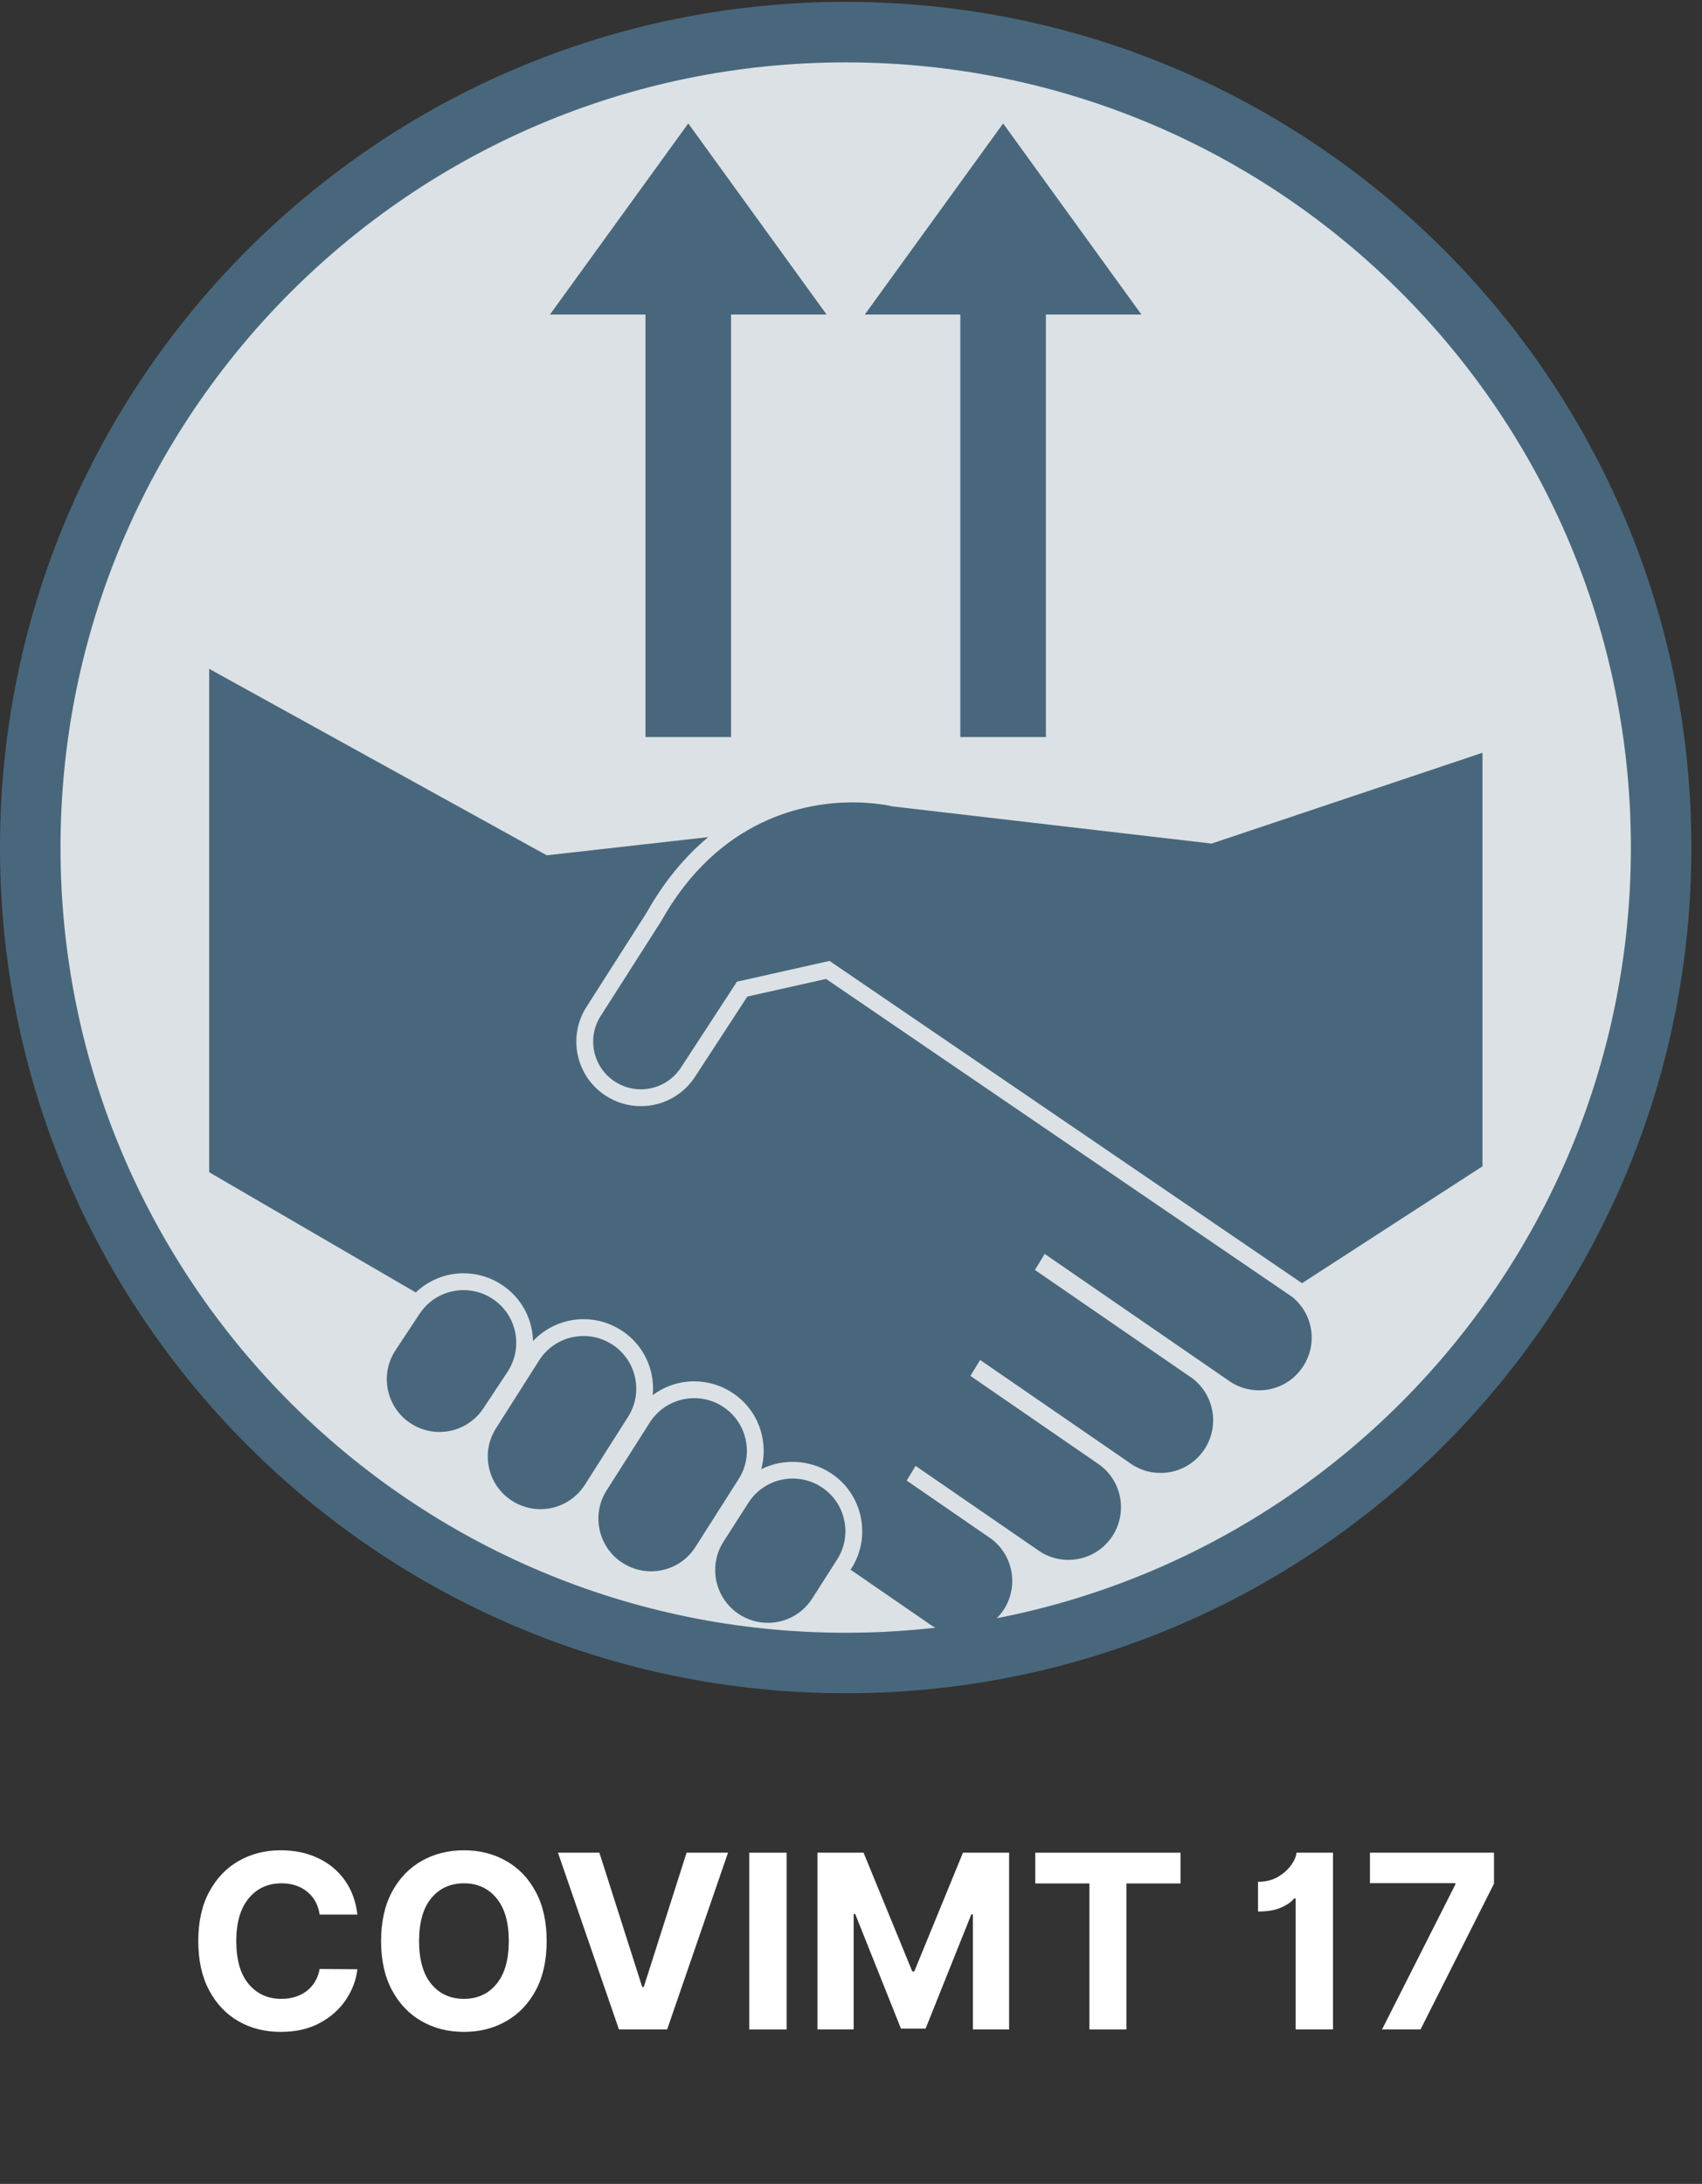 <svg xmlns="http://www.w3.org/2000/svg" xmlns:xlink="http://www.w3.org/1999/xlink" width="279" zoomAndPan="magnify" viewBox="0 0 209.25 268.5" height="358" preserveAspectRatio="xMidYMid meet" version="1.0"><rect x="0" y="0" width="209.25" height="268.5" fill="#333333" stroke="none"/><defs><filter x="0%" y="0%" width="100%" height="100%" id="5e37c8e08d"><feColorMatrix values="0 0 0 0 1 0 0 0 0 1 0 0 0 0 1 0 0 0 1 0" color-interpolation-filters="sRGB"/></filter><g/><clipPath id="f0108e0773"><path d="M 0 0.23 L 207.945 0.23 L 207.945 208.176 L 0 208.176 Z M 0 0.23 " clip-rule="nonzero"/></clipPath><clipPath id="7bac6de377"><path d="M 103.973 0.23 C 46.551 0.23 0 46.781 0 104.203 C 0 161.625 46.551 208.176 103.973 208.176 C 161.395 208.176 207.945 161.625 207.945 104.203 C 207.945 46.781 161.395 0.23 103.973 0.23 Z M 103.973 0.23 " clip-rule="nonzero"/></clipPath><clipPath id="0e9045c6bc"><path d="M 0 0.23 L 207.945 0.23 L 207.945 208.176 L 0 208.176 Z M 0 0.23 " clip-rule="nonzero"/></clipPath><clipPath id="c516acd27c"><path d="M 103.973 0.23 C 46.551 0.23 0 46.781 0 104.203 C 0 161.625 46.551 208.176 103.973 208.176 C 161.395 208.176 207.945 161.625 207.945 104.203 C 207.945 46.781 161.395 0.23 103.973 0.23 Z M 103.973 0.23 " clip-rule="nonzero"/></clipPath><clipPath id="ee7901eba3"><rect x="0" width="208" y="0" height="209"/></clipPath><mask id="60d3f1c03e"><g filter="url(#5e37c8e08d)"><rect x="-20.925" width="251.1" fill="#000000" y="-26.85" height="322.2" fill-opacity="0.8"/></g></mask><clipPath id="a9950a1610"><path d="M 0.438 0.668 L 193.508 0.668 L 193.508 193.738 L 0.438 193.738 Z M 0.438 0.668 " clip-rule="nonzero"/></clipPath><clipPath id="82ceccbe31"><path d="M 96.973 0.668 C 43.66 0.668 0.438 43.891 0.438 97.203 C 0.438 150.516 43.66 193.738 96.973 193.738 C 150.285 193.738 193.508 150.516 193.508 97.203 C 193.508 43.891 150.285 0.668 96.973 0.668 Z M 96.973 0.668 " clip-rule="nonzero"/></clipPath><clipPath id="53dd49b8d0"><path d="M 0.438 0.668 L 193.508 0.668 L 193.508 193.738 L 0.438 193.738 Z M 0.438 0.668 " clip-rule="nonzero"/></clipPath><clipPath id="8641d53955"><path d="M 96.973 0.668 C 43.66 0.668 0.438 43.891 0.438 97.203 C 0.438 150.516 43.66 193.738 96.973 193.738 C 150.285 193.738 193.508 150.516 193.508 97.203 C 193.508 43.891 150.285 0.668 96.973 0.668 Z M 96.973 0.668 " clip-rule="nonzero"/></clipPath><clipPath id="f0cabddf32"><rect x="0" width="194" y="0" height="194"/></clipPath><clipPath id="056cd3fa9a"><rect x="0" width="194" y="0" height="194"/></clipPath><clipPath id="2661d7860d"><path d="M 67.613 15.176 L 101.625 15.176 L 101.625 90.637 L 67.613 90.637 Z M 67.613 15.176 " clip-rule="nonzero"/></clipPath><clipPath id="b49d328c74"><path d="M 84.617 15.176 L 67.613 38.672 L 79.359 38.672 L 79.359 90.613 L 89.879 90.613 L 89.879 38.672 L 101.625 38.672 Z M 84.617 15.176 " clip-rule="nonzero"/></clipPath><clipPath id="069ce6f857"><path d="M 0.613 0.176 L 34.625 0.176 L 34.625 75.625 L 0.613 75.625 Z M 0.613 0.176 " clip-rule="nonzero"/></clipPath><clipPath id="da05c6056f"><path d="M 17.617 0.176 L 0.613 23.672 L 12.359 23.672 L 12.359 75.613 L 22.879 75.613 L 22.879 23.672 L 34.625 23.672 Z M 17.617 0.176 " clip-rule="nonzero"/></clipPath><clipPath id="e43c0d38bd"><rect x="0" width="35" y="0" height="76"/></clipPath><clipPath id="ab1d2be7f2"><path d="M 106.32 15.176 L 140.332 15.176 L 140.332 90.637 L 106.32 90.637 Z M 106.32 15.176 " clip-rule="nonzero"/></clipPath><clipPath id="ba7b3facda"><path d="M 123.328 15.176 L 106.32 38.672 L 118.066 38.672 L 118.066 90.613 L 128.586 90.613 L 128.586 38.672 L 140.332 38.672 Z M 123.328 15.176 " clip-rule="nonzero"/></clipPath><clipPath id="114b53b69d"><path d="M 0.32 0.176 L 34.332 0.176 L 34.332 75.625 L 0.32 75.625 Z M 0.32 0.176 " clip-rule="nonzero"/></clipPath><clipPath id="b2c01e59c4"><path d="M 17.328 0.176 L 0.32 23.672 L 12.066 23.672 L 12.066 75.613 L 22.586 75.613 L 22.586 23.672 L 34.332 23.672 Z M 17.328 0.176 " clip-rule="nonzero"/></clipPath><clipPath id="5f751912e5"><rect x="0" width="35" y="0" height="76"/></clipPath><clipPath id="fde29f97ab"><path d="M 25.441 82.152 L 162 82.152 L 162 200.977 L 25.441 200.977 Z M 25.441 82.152 " clip-rule="nonzero"/></clipPath><clipPath id="c31c5525fa"><path d="M 72 92 L 182.379 92 L 182.379 158 L 72 158 Z M 72 92 " clip-rule="nonzero"/></clipPath></defs><g clip-path="url(#f0108e0773)"><g clip-path="url(#7bac6de377)"><g transform="matrix(1, 0, 0, 1, 0, -0)"><g clip-path="url(#ee7901eba3)"><g clip-path="url(#0e9045c6bc)"><g clip-path="url(#c516acd27c)"><path fill="#49677c" d="M 0 0.23 L 207.945 0.23 L 207.945 208.176 L 0 208.176 Z M 0 0.23 " fill-opacity="1" fill-rule="nonzero"/></g></g></g></g></g></g><g mask="url(#60d3f1c03e)"><g transform="matrix(1, 0, 0, 1, 7, 7)"><g clip-path="url(#056cd3fa9a)"><g clip-path="url(#a9950a1610)"><g clip-path="url(#82ceccbe31)"><g transform="matrix(1, 0, 0, 1, -0, -0)"><g clip-path="url(#f0cabddf32)"><g clip-path="url(#53dd49b8d0)"><g clip-path="url(#8641d53955)"><path fill="#ffffff" d="M 0.438 0.668 L 193.508 0.668 L 193.508 193.738 L 0.438 193.738 Z M 0.438 0.668 " fill-opacity="1" fill-rule="nonzero"/></g></g></g></g></g></g></g></g></g><g clip-path="url(#2661d7860d)"><g clip-path="url(#b49d328c74)"><g transform="matrix(1, 0, 0, 1, 67, 15)"><g clip-path="url(#e43c0d38bd)"><g clip-path="url(#069ce6f857)"><g clip-path="url(#da05c6056f)"><path fill="#49677c" d="M 0.613 0.176 L 34.625 0.176 L 34.625 75.637 L 0.613 75.637 Z M 0.613 0.176 " fill-opacity="1" fill-rule="nonzero"/></g></g></g></g></g></g><g clip-path="url(#ab1d2be7f2)"><g clip-path="url(#ba7b3facda)"><g transform="matrix(1, 0, 0, 1, 106, 15)"><g clip-path="url(#5f751912e5)"><g clip-path="url(#114b53b69d)"><g clip-path="url(#b2c01e59c4)"><path fill="#49677c" d="M 0.32 0.176 L 34.332 0.176 L 34.332 75.637 L 0.32 75.637 Z M 0.32 0.176 " fill-opacity="1" fill-rule="nonzero"/></g></g></g></g></g></g><path fill="#49677c" d="M 63.336 163.789 C 62.988 162.098 62.004 160.641 60.562 159.688 C 59.5 158.984 58.266 158.613 56.996 158.613 C 54.812 158.613 52.793 159.695 51.59 161.52 L 48.625 166.004 C 46.656 168.98 47.484 173.008 50.461 174.977 C 51.523 175.676 52.754 176.051 54.023 176.051 C 56.211 176.051 58.23 174.961 59.434 173.141 L 62.398 168.656 C 63.344 167.215 63.684 165.484 63.336 163.789 Z M 63.336 163.789 " fill-opacity="1" fill-rule="nonzero"/><path fill="#49677c" d="M 78.09 169.43 C 77.742 167.734 76.758 166.281 75.316 165.328 C 74.25 164.625 73.023 164.254 71.754 164.254 C 69.566 164.254 67.547 165.336 66.344 167.156 L 61.047 175.492 C 60.09 176.941 59.754 178.668 60.102 180.363 C 60.449 182.059 61.434 183.516 62.875 184.465 C 63.938 185.168 65.172 185.543 66.438 185.543 C 68.625 185.543 70.645 184.457 71.848 182.637 L 77.148 174.301 C 78.102 172.852 78.438 171.125 78.09 169.43 Z M 78.09 169.43 " fill-opacity="1" fill-rule="nonzero"/><path fill="#49677c" d="M 91.691 177.074 C 91.344 175.379 90.359 173.922 88.918 172.965 C 87.852 172.266 86.621 171.895 85.352 171.895 C 83.168 171.895 81.148 172.98 79.945 174.801 L 74.645 183.133 C 72.672 186.117 73.496 190.141 76.473 192.109 C 77.539 192.812 78.77 193.184 80.039 193.184 C 82.223 193.184 84.246 192.098 85.445 190.277 L 90.746 181.945 C 91.703 180.492 92.039 178.77 91.691 177.074 Z M 91.691 177.074 " fill-opacity="1" fill-rule="nonzero"/><path fill="#49677c" d="M 103.801 186.957 C 103.457 185.262 102.473 183.801 101.031 182.852 C 99.965 182.148 98.73 181.777 97.465 181.777 C 95.285 181.777 93.262 182.863 92.059 184.684 L 89 189.461 C 87.031 192.445 87.855 196.473 90.836 198.441 C 91.895 199.141 93.129 199.516 94.395 199.516 C 96.582 199.516 98.602 198.43 99.805 196.609 L 102.859 191.824 C 103.816 190.379 104.152 188.652 103.801 186.957 Z M 103.801 186.957 " fill-opacity="1" fill-rule="nonzero"/><g clip-path="url(#fde29f97ab)"><path fill="#49677c" d="M 158.875 159.453 L 101.559 120.355 L 91.879 122.523 L 85.418 132.43 C 83.941 134.664 81.465 135.996 78.789 135.996 C 77.234 135.996 75.723 135.543 74.418 134.68 C 72.648 133.512 71.445 131.727 71.016 129.648 C 70.594 127.57 71.004 125.449 72.172 123.684 L 79.484 112.227 C 81.578 108.496 84.129 105.363 87.078 102.918 L 67.219 105.156 L 25.719 82.23 L 25.719 144.121 L 51.117 158.902 C 52.715 157.379 54.789 156.543 56.996 156.543 C 58.676 156.543 60.301 157.031 61.699 157.961 C 63.605 159.215 64.906 161.141 65.363 163.375 C 65.461 163.871 65.52 164.367 65.531 164.875 C 67.133 163.168 69.375 162.184 71.754 162.184 C 73.43 162.184 75.055 162.672 76.457 163.602 C 78.363 164.859 79.664 166.781 80.121 169.016 C 80.289 169.848 80.332 170.688 80.254 171.523 C 81.719 170.422 83.492 169.828 85.352 169.828 C 87.027 169.828 88.656 170.316 90.055 171.242 C 91.957 172.496 93.258 174.418 93.715 176.66 C 93.988 177.992 93.941 179.344 93.582 180.637 C 96.242 179.277 99.621 179.445 102.168 181.129 C 104.074 182.383 105.375 184.309 105.832 186.543 C 106.285 188.781 105.852 191.051 104.598 192.945 L 104.566 192.996 L 104.891 193.203 L 114.047 199.512 C 115.199 200.383 116.551 200.84 117.973 200.84 C 120.02 200.84 121.898 199.906 123.133 198.281 C 125.293 195.438 124.734 191.367 121.898 189.211 L 111.469 182.027 L 112.566 180.223 L 127.414 190.445 C 128.566 191.32 129.918 191.777 131.34 191.777 C 133.387 191.777 135.27 190.844 136.504 189.219 C 138.66 186.371 138.105 182.305 135.262 180.145 L 119.305 169.156 L 120.5 167.199 L 138.746 179.758 C 139.895 180.633 141.25 181.09 142.672 181.09 C 144.719 181.09 146.598 180.156 147.832 178.531 C 149.992 175.688 149.434 171.617 146.594 169.457 L 127.238 156.133 L 128.441 154.164 L 150.859 169.602 C 152.008 170.473 153.363 170.93 154.785 170.93 C 156.832 170.93 158.715 169.996 159.945 168.371 C 162.055 165.582 161.59 161.664 158.875 159.453 Z M 158.875 159.453 " fill-opacity="1" fill-rule="nonzero"/></g><g clip-path="url(#c31c5525fa)"><path fill="#49677c" d="M 73.047 129.234 C 73.359 130.766 74.254 132.09 75.562 132.953 C 76.523 133.59 77.641 133.926 78.789 133.926 C 80.77 133.926 82.598 132.941 83.691 131.293 L 90.605 120.691 L 101.984 118.137 L 102.355 118.391 L 160.074 157.762 L 182.262 143.391 L 182.262 92.547 L 148.957 103.711 L 148.711 103.684 L 109.691 99.137 C 109.438 99.074 107.582 98.648 104.82 98.648 C 99.086 98.648 88.406 100.547 81.266 113.289 L 73.914 124.809 C 73.039 126.129 72.73 127.699 73.047 129.234 Z M 73.047 129.234 " fill-opacity="1" fill-rule="nonzero"/></g><g fill="#ffffff" fill-opacity="1"><g transform="translate(22.877, 249.512)"><g><path d="M 21.062 -14.125 L 16.422 -14.125 C 16.242 -15.32 15.734 -16.258 14.891 -16.938 C 14.047 -17.625 12.992 -17.969 11.734 -17.969 C 10.055 -17.969 8.707 -17.348 7.688 -16.109 C 6.676 -14.879 6.172 -13.133 6.172 -10.875 C 6.172 -8.551 6.68 -6.785 7.703 -5.578 C 8.723 -4.367 10.055 -3.766 11.703 -3.766 C 12.93 -3.766 13.969 -4.082 14.812 -4.719 C 15.664 -5.363 16.203 -6.27 16.422 -7.438 L 21.062 -7.406 C 20.906 -6.07 20.43 -4.816 19.641 -3.641 C 18.859 -2.473 17.789 -1.523 16.438 -0.797 C 15.094 -0.066 13.492 0.297 11.641 0.297 C 9.691 0.297 7.957 -0.141 6.438 -1.016 C 4.914 -1.891 3.711 -3.16 2.828 -4.828 C 1.941 -6.492 1.5 -8.508 1.5 -10.875 C 1.5 -13.238 1.945 -15.254 2.844 -16.922 C 3.738 -18.586 4.945 -19.852 6.469 -20.719 C 8 -21.594 9.723 -22.031 11.641 -22.031 C 13.316 -22.031 14.828 -21.719 16.172 -21.094 C 17.516 -20.477 18.613 -19.582 19.469 -18.406 C 20.332 -17.227 20.863 -15.801 21.062 -14.125 Z M 21.062 -14.125 "/></g></g></g><g fill="#ffffff" fill-opacity="1"><g transform="translate(45.351, 249.512)"><g><path d="M 21.859 -10.875 C 21.859 -8.5 21.41 -6.477 20.516 -4.812 C 19.629 -3.156 18.414 -1.891 16.875 -1.016 C 15.344 -0.141 13.613 0.297 11.688 0.297 C 9.75 0.297 8.016 -0.141 6.484 -1.016 C 4.953 -1.891 3.738 -3.16 2.844 -4.828 C 1.945 -6.492 1.5 -8.508 1.5 -10.875 C 1.5 -13.238 1.945 -15.254 2.844 -16.922 C 3.738 -18.586 4.953 -19.852 6.484 -20.719 C 8.016 -21.594 9.75 -22.031 11.688 -22.031 C 13.613 -22.031 15.344 -21.594 16.875 -20.719 C 18.414 -19.852 19.629 -18.586 20.516 -16.922 C 21.41 -15.254 21.859 -13.238 21.859 -10.875 Z M 17.203 -10.875 C 17.203 -13.176 16.695 -14.93 15.688 -16.141 C 14.688 -17.359 13.352 -17.969 11.688 -17.969 C 10.02 -17.969 8.68 -17.359 7.672 -16.141 C 6.672 -14.93 6.172 -13.176 6.172 -10.875 C 6.172 -8.57 6.672 -6.812 7.672 -5.594 C 8.68 -4.375 10.02 -3.766 11.688 -3.766 C 13.352 -3.766 14.688 -4.375 15.688 -5.594 C 16.695 -6.812 17.203 -8.57 17.203 -10.875 Z M 17.203 -10.875 "/></g></g></g><g fill="#ffffff" fill-opacity="1"><g transform="translate(67.879, 249.512)"><g><path d="M 5.812 -21.734 L 11.078 -5.219 L 11.266 -5.219 L 16.531 -21.734 L 21.625 -21.734 L 14.141 0 L 8.219 0 L 0.719 -21.734 Z M 5.812 -21.734 "/></g></g></g><g fill="#ffffff" fill-opacity="1"><g transform="translate(90.226, 249.512)"><g><path d="M 6.484 -21.734 L 6.484 0 L 1.891 0 L 1.891 -21.734 Z M 6.484 -21.734 "/></g></g></g><g fill="#ffffff" fill-opacity="1"><g transform="translate(98.609, 249.512)"><g><path d="M 1.891 -21.734 L 7.562 -21.734 L 13.547 -7.141 L 13.797 -7.141 L 19.781 -21.734 L 25.453 -21.734 L 25.453 0 L 21 0 L 21 -14.156 L 20.812 -14.156 L 15.188 -0.109 L 12.156 -0.109 L 6.531 -14.203 L 6.344 -14.203 L 6.344 0 L 1.891 0 Z M 1.891 -21.734 "/></g></g></g><g fill="#ffffff" fill-opacity="1"><g transform="translate(126.219, 249.512)"><g><path d="M 1.062 -17.953 L 1.062 -21.734 L 18.922 -21.734 L 18.922 -17.953 L 12.266 -17.953 L 12.266 0 L 7.719 0 L 7.719 -17.953 Z M 1.062 -17.953 "/></g></g></g><g fill="#ffffff" fill-opacity="1"><g transform="translate(146.19, 249.512)"><g/></g></g><g fill="#ffffff" fill-opacity="1"><g transform="translate(153.119, 249.512)"><g><path d="M 10.766 -21.734 L 10.766 0 L 6.172 0 L 6.172 -16.109 L 5.969 -16.109 C 5.738 -15.754 5.242 -15.395 4.484 -15.031 C 3.734 -14.676 2.754 -14.5 1.547 -14.5 L 1.547 -18.156 C 2.484 -18.156 3.301 -18.359 4 -18.766 C 4.695 -19.18 5.242 -19.672 5.641 -20.234 C 6.035 -20.797 6.242 -21.297 6.266 -21.734 Z M 10.766 -21.734 "/></g></g></g><g fill="#ffffff" fill-opacity="1"><g transform="translate(167.285, 249.512)"><g><path d="M 2.625 0 L 11.641 -17.828 L 11.641 -17.984 L 1.141 -17.984 L 1.141 -21.734 L 16.391 -21.734 L 16.391 -17.922 L 7.359 0 Z M 2.625 0 "/></g></g></g></svg>